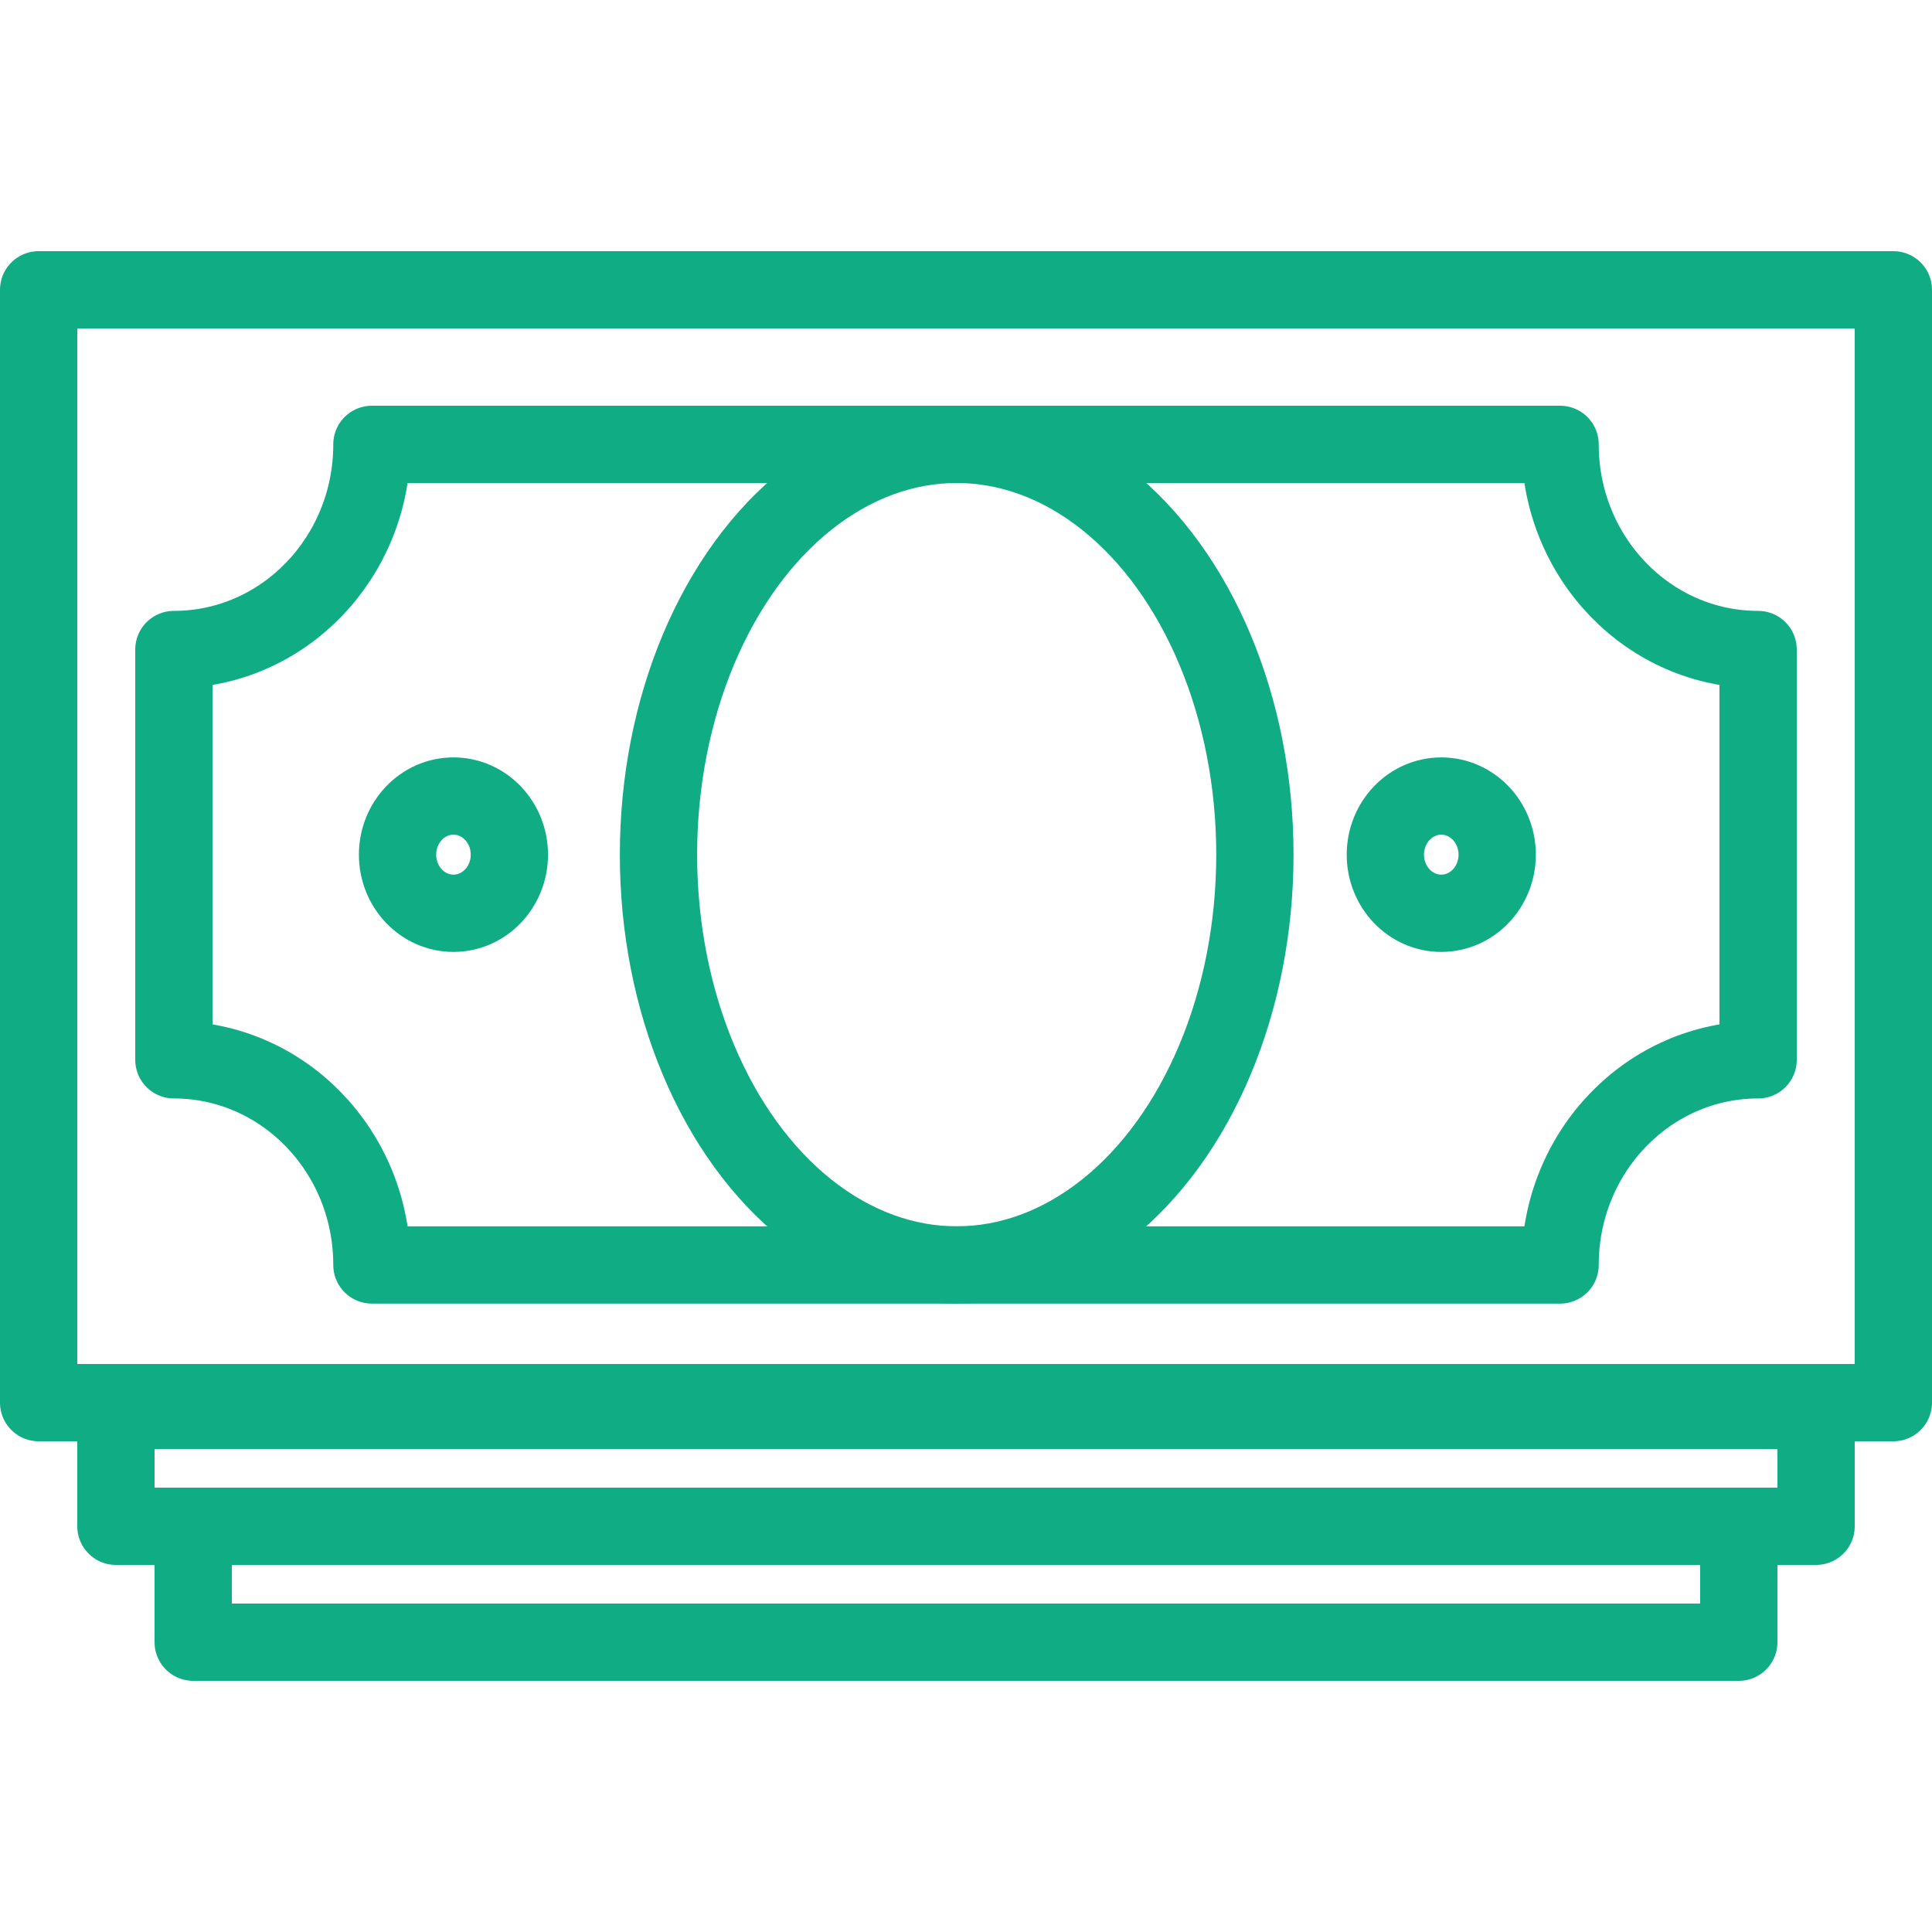 <?xml version="1.0" encoding="UTF-8"?>
<svg width="100px" height="100px" viewBox="0 0 100 100" version="1.1" xmlns="http://www.w3.org/2000/svg" xmlns:xlink="http://www.w3.org/1999/xlink">
    <!-- Generator: Sketch 50.2 (55047) - http://www.bohemiancoding.com/sketch -->
    <title>15. Cash</title>
    <desc>Created with Sketch.</desc>
    <defs></defs>
    <g id="15.-Cash" stroke="none" stroke-width="1" fill="none" fill-rule="evenodd" stroke-linecap="round" stroke-linejoin="round">
        <rect id="Layer-1" stroke="#10AC84" stroke-width="4" x="2" y="15" width="96" height="57.6"></rect>
        <rect id="Layer-2" stroke="#10AC84" stroke-width="4" x="6" y="73" width="88" height="6"></rect>
        <rect id="Layer-3" stroke="#10AC84" stroke-width="4" x="10" y="79" width="80" height="6"></rect>
        <ellipse id="Layer-4" stroke="#10AC84" stroke-width="4" cx="49.518" cy="44.237" rx="15.435" ry="21.237"></ellipse>
        <path d="M19.25,65.474 L80.75,65.474 C80.75,59.61 85.339,54.856 91,54.856 L91,33.619 C85.339,33.619 80.75,28.864 80.75,23 L19.25,23 C19.25,28.864 14.661,33.619 9,33.619 L9,54.856 C14.661,54.856 19.25,59.61 19.25,65.474 L19.25,65.474 Z" id="Layer-5" stroke="#10AC84" stroke-width="4"></path>
        <ellipse id="Layer-6" stroke="#10AC84" stroke-width="4" cx="23.471" cy="44.237" rx="2.894" ry="3.034"></ellipse>
        <ellipse id="Layer-7" stroke="#10AC84" stroke-width="4" cx="74.6" cy="44.237" rx="2.894" ry="3.034"></ellipse>
    </g>
</svg>